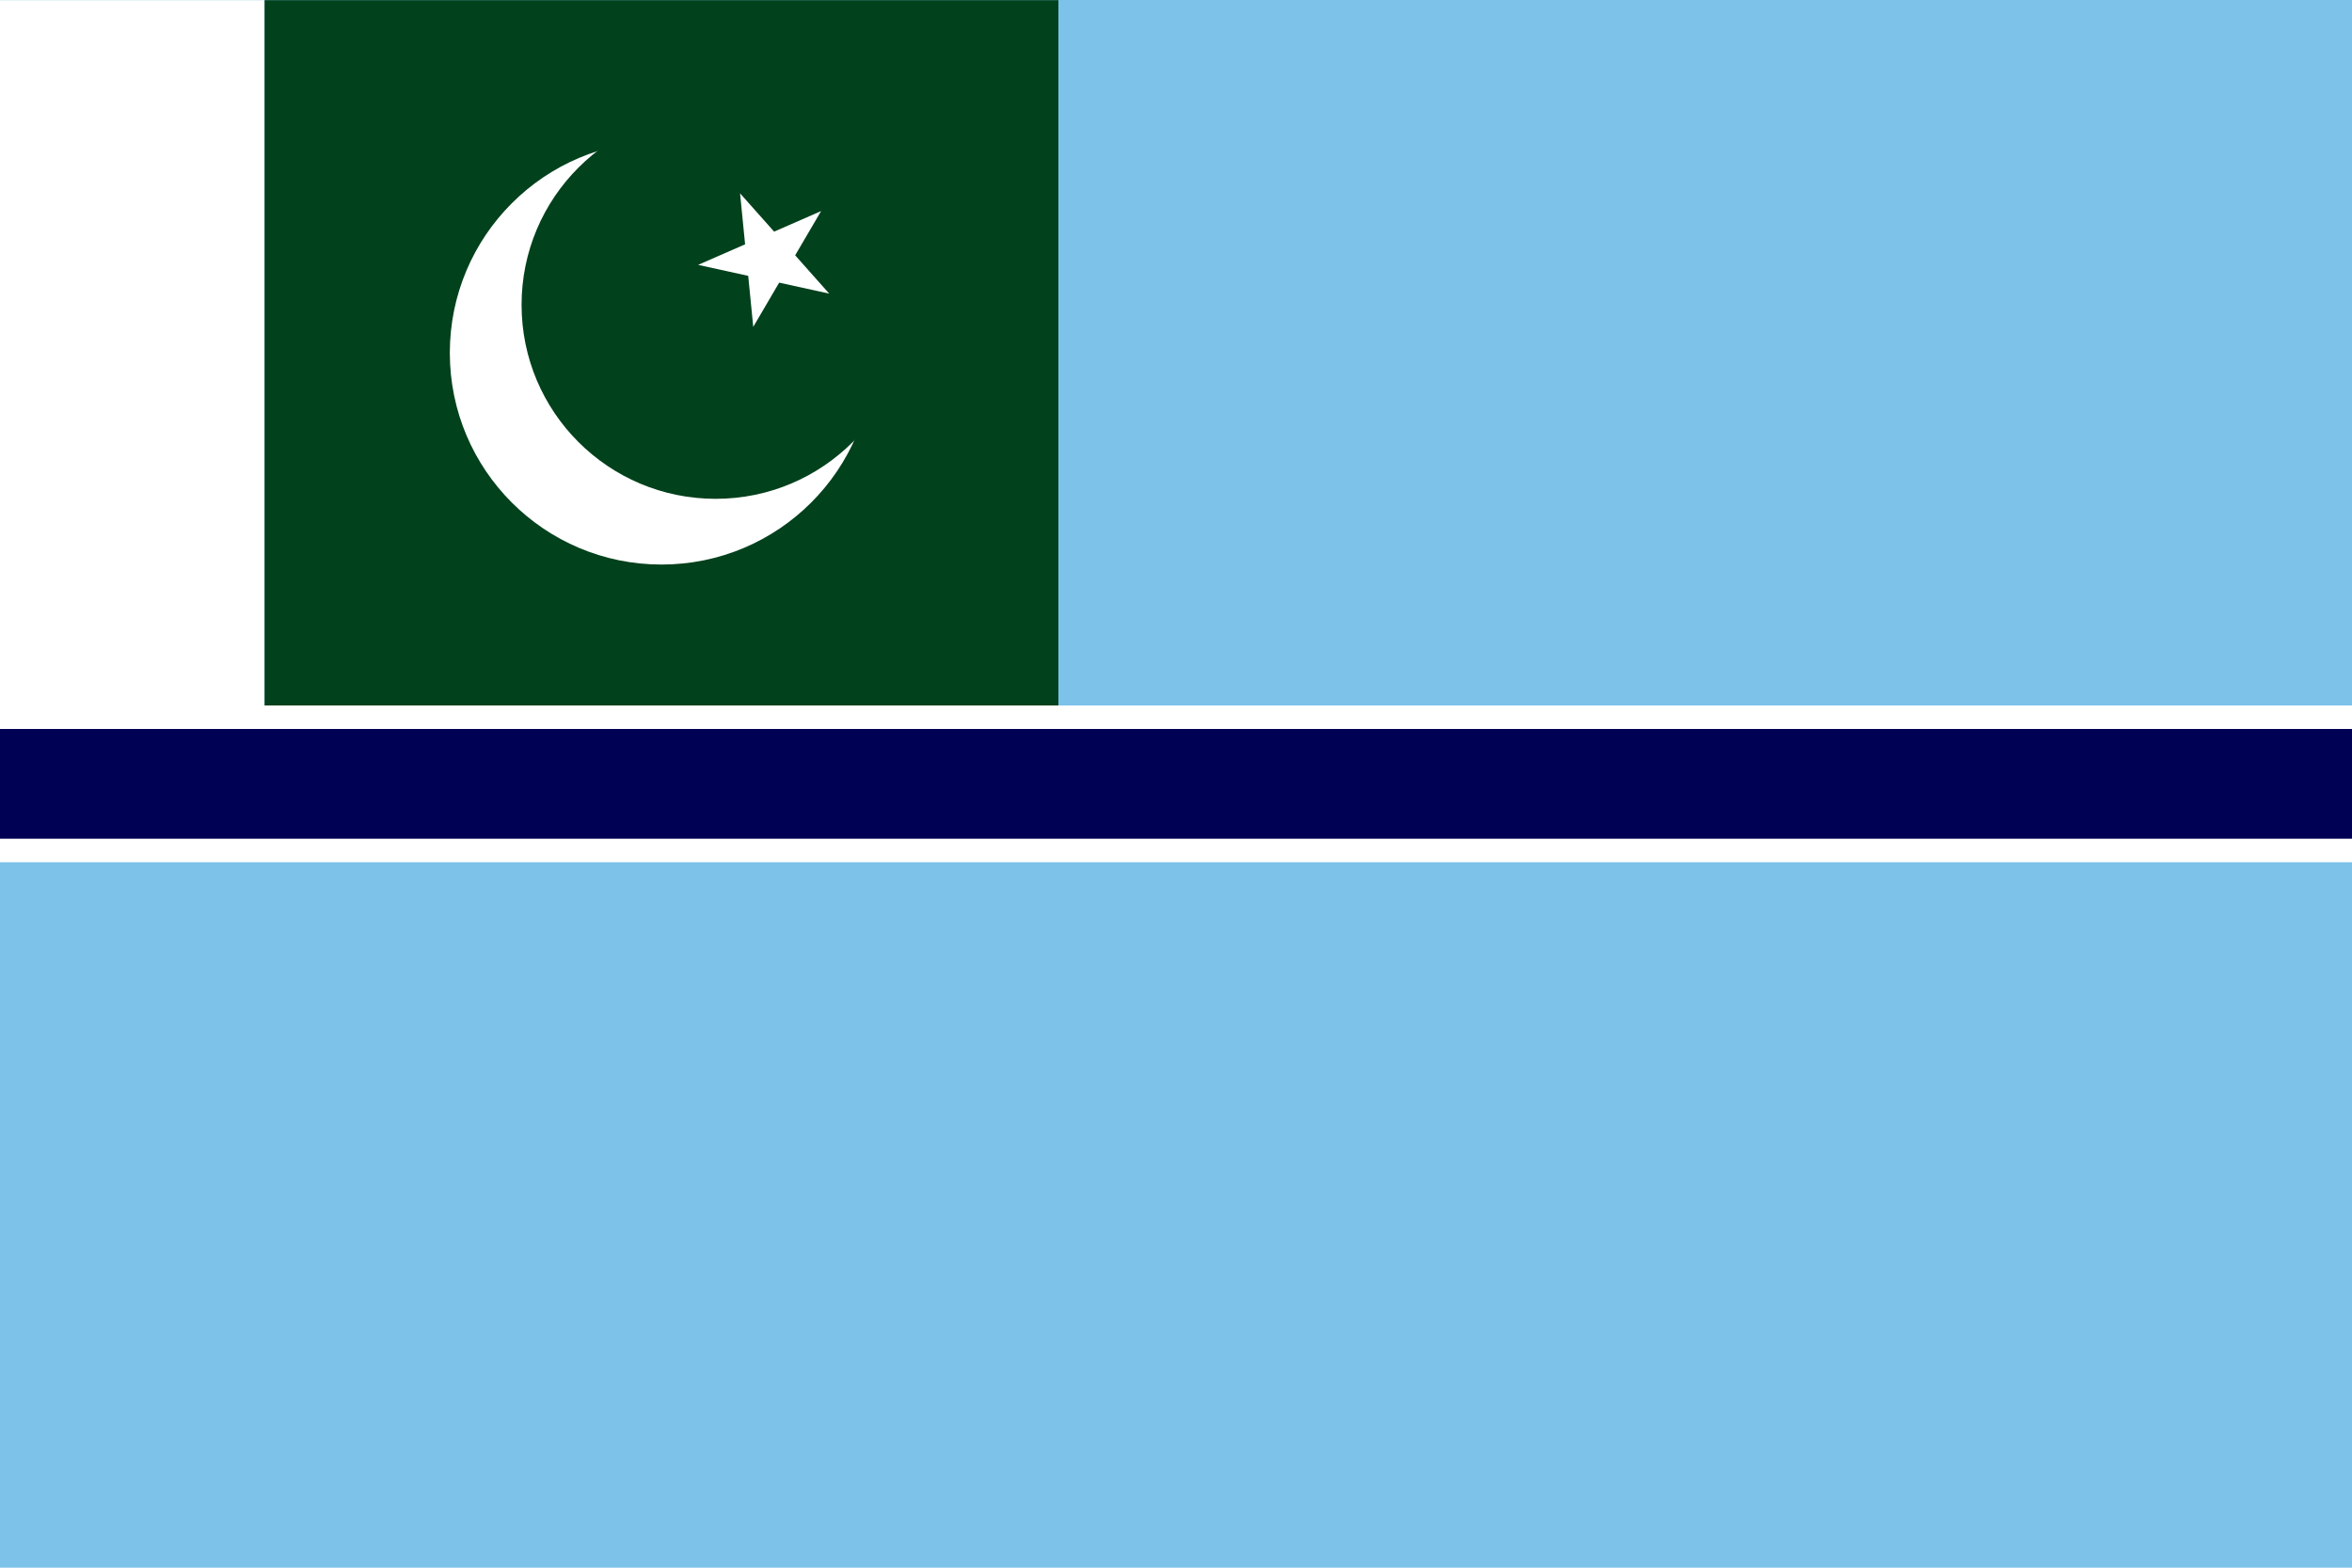 <?xml version="1.0" encoding="UTF-8" standalone="no"?>
<!-- Created with Inkscape (http://www.inkscape.org/) -->

<svg
   xmlns:dc="http://purl.org/dc/elements/1.1/"
   xmlns:cc="http://creativecommons.org/ns#"
   xmlns:rdf="http://www.w3.org/1999/02/22-rdf-syntax-ns#"
   xmlns:svg="http://www.w3.org/2000/svg"
   xmlns="http://www.w3.org/2000/svg"
   xmlns:sodipodi="http://sodipodi.sourceforge.net/DTD/sodipodi-0.dtd"
   xmlns:inkscape="http://www.inkscape.org/namespaces/inkscape"
   version="1.0"
   width="600"
   height="400"
   id="Flag of Pakistan"
   sodipodi:version="0.32"
   inkscape:version="0.48.2 r9819"
   sodipodi:docname="AJAX.svg"
   inkscape:output_extension="org.inkscape.output.svg.inkscape">
  <sodipodi:namedview
     inkscape:window-height="1004"
     inkscape:window-width="1280"
     inkscape:pageshadow="2"
     inkscape:pageopacity="0.0"
     guidetolerance="10.0"
     gridtolerance="10.0"
     objecttolerance="10.0"
     borderopacity="1.0"
     bordercolor="#666666"
     pagecolor="#ffffff"
     id="base"
     inkscape:zoom="0.94499999"
     inkscape:cx="136.75687"
     inkscape:cy="303.3622"
     inkscape:window-x="-8"
     inkscape:window-y="-8"
     inkscape:current-layer="Flag of Pakistan"
     showgrid="false"
     showguides="true"
     inkscape:guide-bbox="true"
     inkscape:window-maximized="1" />
  <defs
     id="defs1335" />
  <rect
     width="600"
     height="400"
     x="0"
     y="2.2888184e-005"
     style="opacity:1;fill:#7cc2e9;fill-opacity:1;fill-rule:nonzero;stroke:none;stroke-width:0;stroke-miterlimit:4;stroke-dasharray:none;stroke-opacity:1"
     id="rect1346" />
  <g
     id="g2239"
     transform="matrix(0.9,0,0,0.9,0,4.636e-2)">
    <rect
       id="white"
       style="fill:#ffffff"
       y="0"
       x="0"
       height="200"
       width="75" />
    <rect
       id="green"
       style="fill:#01411c;stroke:none;fill-opacity:1"
       y="0"
       x="75"
       height="200"
       width="225" />
    <circle
       id="Outer arc of crescent"
       style="fill:#ffffff"
       transform="scale(0.5,0.5)"
       r="120"
       cy="200"
       cx="375"
       sodipodi:cx="375"
       sodipodi:cy="200"
       sodipodi:rx="120"
       sodipodi:ry="120"
       d="m 495,200 c 0,66.274 -53.726,120 -120,120 -66.274,0 -120,-53.726 -120,-120 0,-66.274 53.726,-120 120,-120 66.274,0 120,53.726 120,120 z" />
    <circle
       id="Inner arc of crescent"
       style="fill:#01411c;stroke:none;fill-opacity:1"
       transform="scale(0.5,0.5)"
       r="110"
       cy="172.735"
       cx="405.674"
       sodipodi:cx="405.67358"
       sodipodi:cy="172.7346"
       sodipodi:rx="110"
       sodipodi:ry="110"
       d="m 515.674,172.735 c 0,60.751 -49.249,110 -110,110 -60.751,0 -110,-49.249 -110,-110 0,-60.751 49.249,-110 110,-110 60.751,0 110,49.249 110,110 z" />
    <polygon
       id="White star"
       style="fill:#ffffff"
       transform="matrix(13.287,14.948,-14.948,13.287,217.785,73.08)"
       points="0,-1 0.588,0.809 -0.951,-0.309 0.951,-0.309 -0.588,0.809 0,-1 " />
  </g>
  <rect
     style="fill:#ffffff;fill-opacity:1;stroke:none"
     id="rect2217"
     width="600"
     height="40"
     x="0"
     y="180" />
  <rect
     style="fill:#000055;fill-opacity:1;stroke:none"
     id="rect2219"
     width="600"
     height="28"
     x="0"
     y="186" />
</svg>
